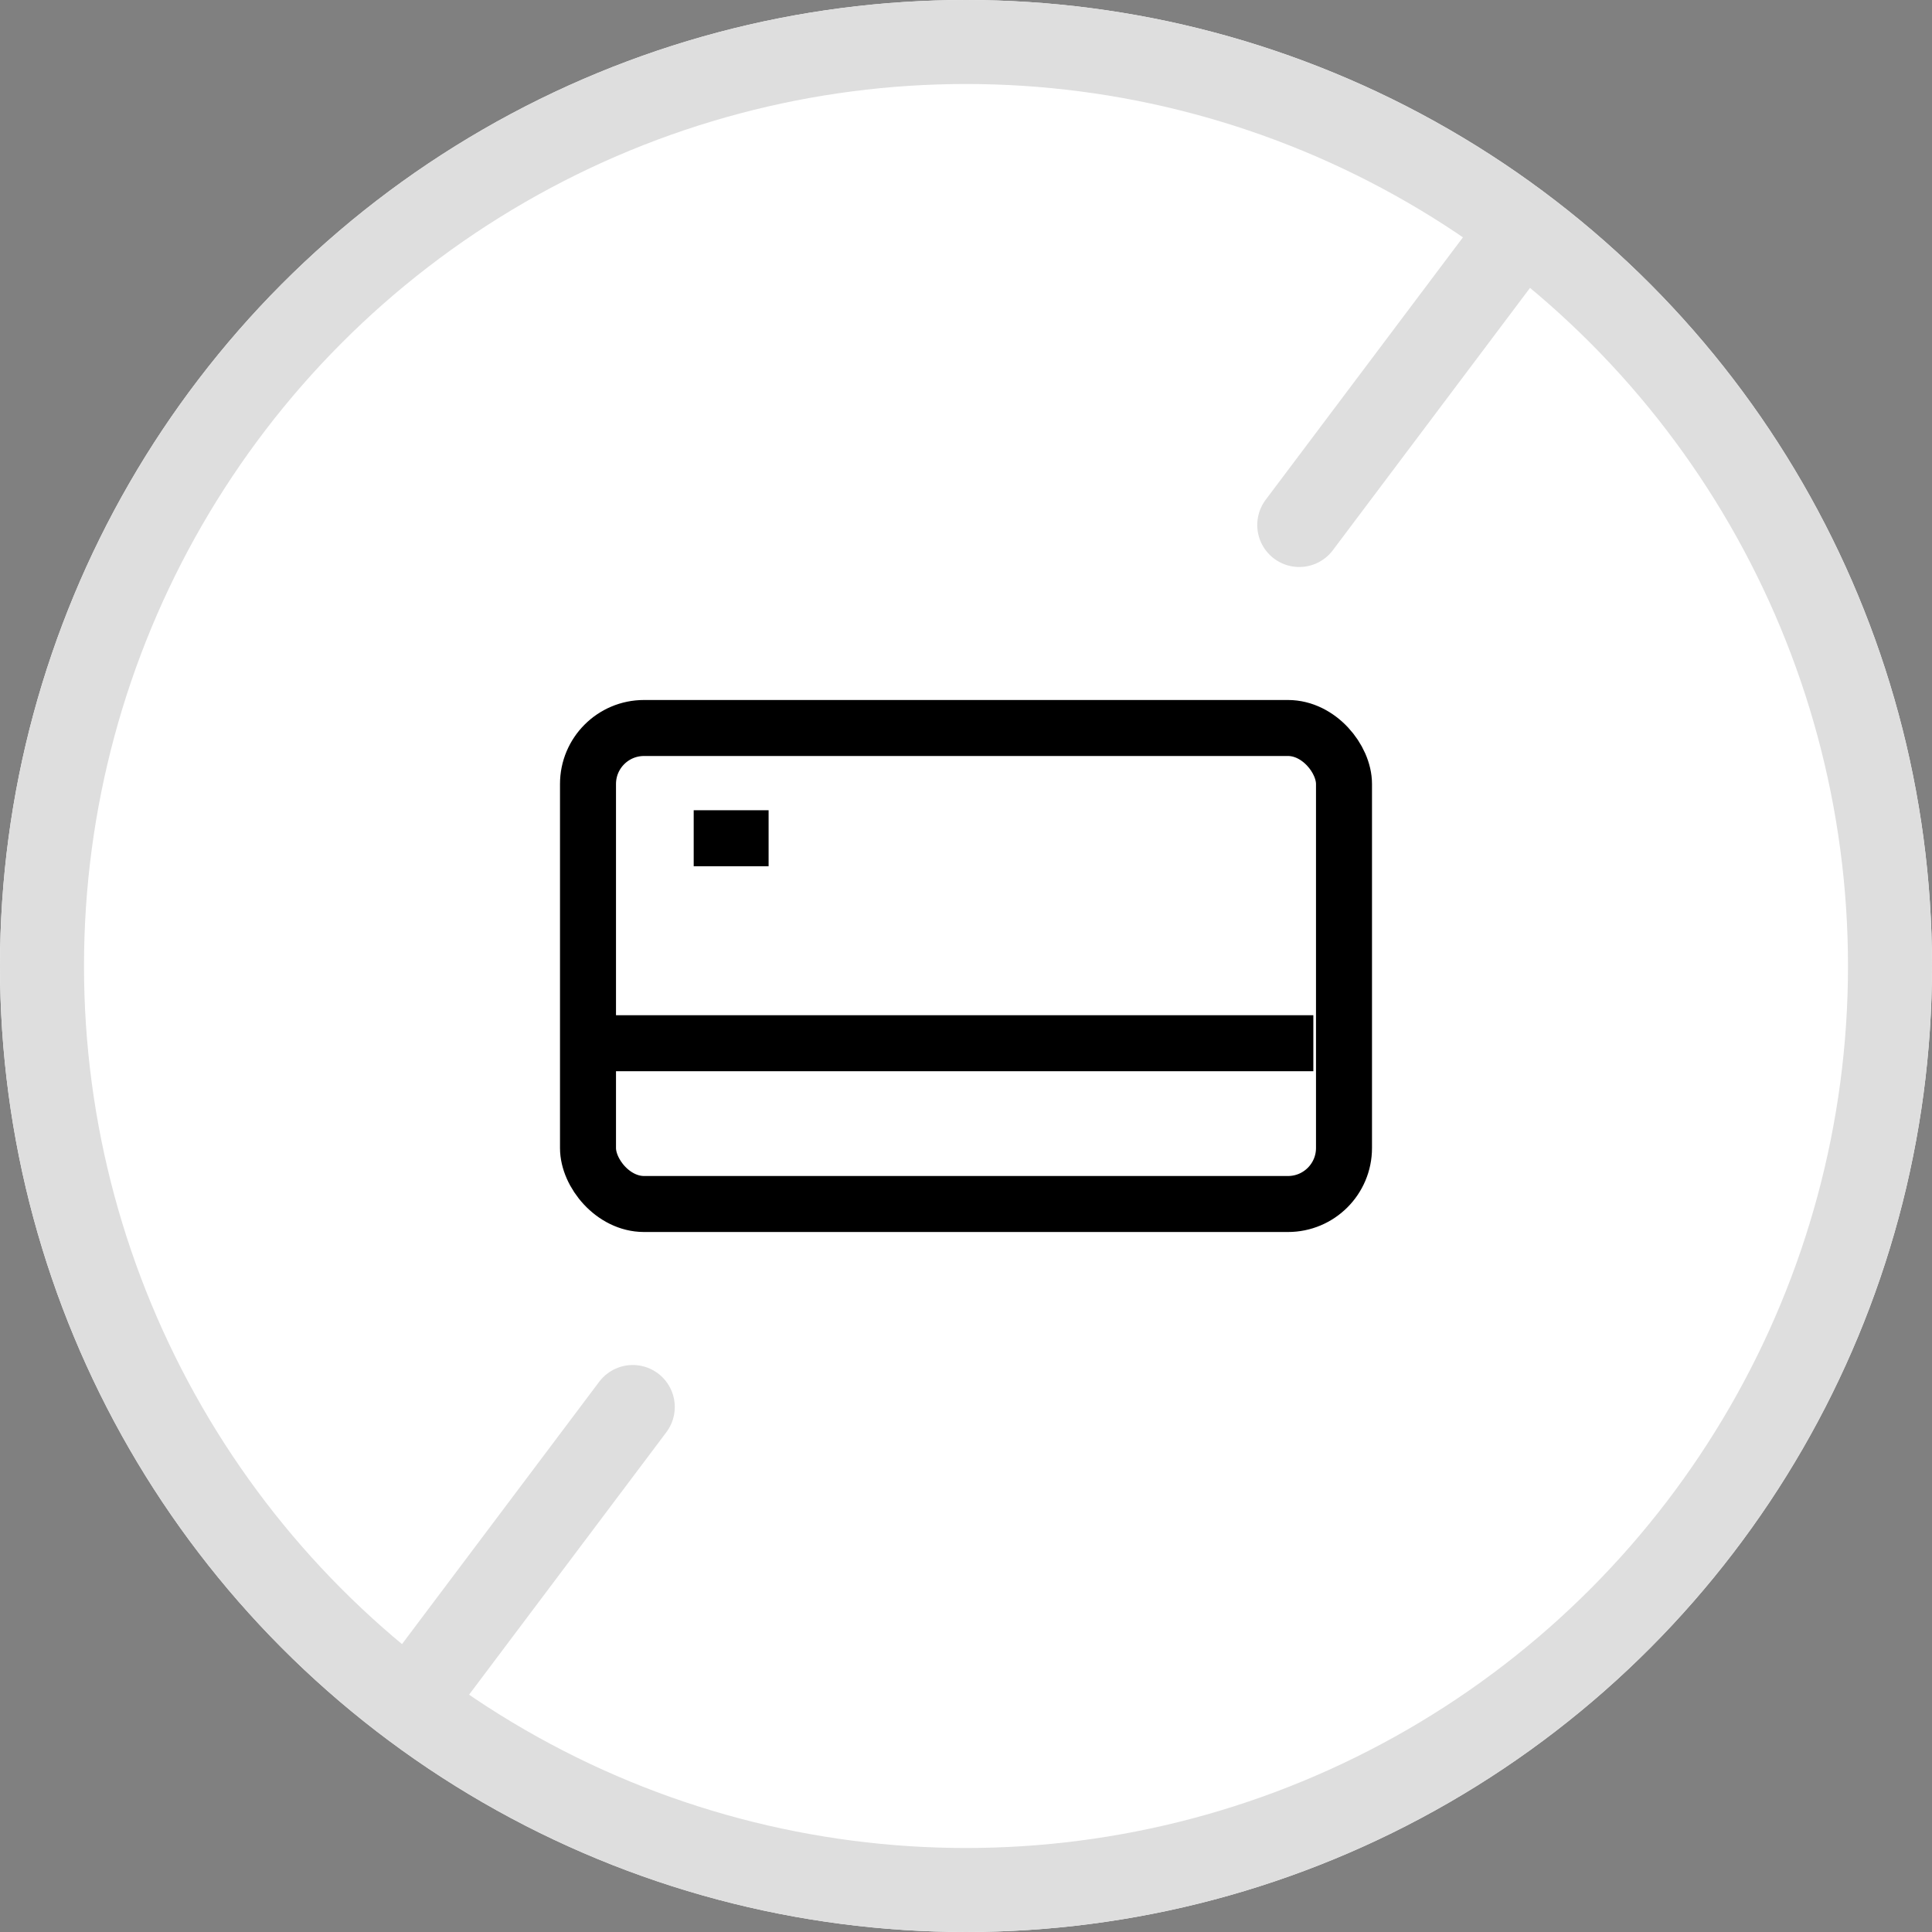 <svg xmlns="http://www.w3.org/2000/svg" width="69" height="69" viewBox="0 0 69 69">
  <rect x="0" y="0" width="69" height="69" fill="#808080" stroke="none"/>
  <g id="그룹_34367" data-name="그룹 34367" transform="translate(-1038 -484)">
    <g id="그룹_34366" data-name="그룹 34366">
      <g id="타원_1212" data-name="타원 1212" transform="translate(1038 484)" fill="#fff" stroke="#dedede" stroke-width="3">
        <circle cx="34.5" cy="34.5" r="34.5" stroke="none"/>
        <circle cx="34.5" cy="34.5" r="33" fill="none"/>
      </g>
      <path id="패스_11231" data-name="패스 11231" d="M-4772.729,11335.963l-7.927,10.546" transform="translate(5833.328 -10801.713)" fill="none" stroke="#dedede" stroke-linecap="round" stroke-width="3"/>
      <path id="패스_11232" data-name="패스 11232" d="M-4772.729,11335.963l-7.927,10.546" transform="translate(5865.058 -10843.759)" fill="none" stroke="#dedede" stroke-linecap="round" stroke-width="3"/>
    </g>
    <g id="그룹_34365" data-name="그룹 34365" transform="translate(547 -109.325)">
      <g id="사각형_3861" data-name="사각형 3861" transform="translate(511 618.325)" fill="#fff" stroke="#000" stroke-width="2">
        <rect width="29" height="19" rx="3" stroke="none"/>
        <rect x="1" y="1" width="27" height="17" rx="2" fill="none"/>
      </g>
      <path id="패스_11227" data-name="패스 11227" d="M1221.981,622.178h26.375" transform="translate(-710.451 8.405)" fill="none" stroke="#000" stroke-width="2"/>
      <path id="패스_11228" data-name="패스 11228" d="M1221.981,622.279h2.675" transform="translate(-706.206 0.983)" fill="none" stroke="#000" stroke-width="2"/>
    </g>
  </g>
</svg>
